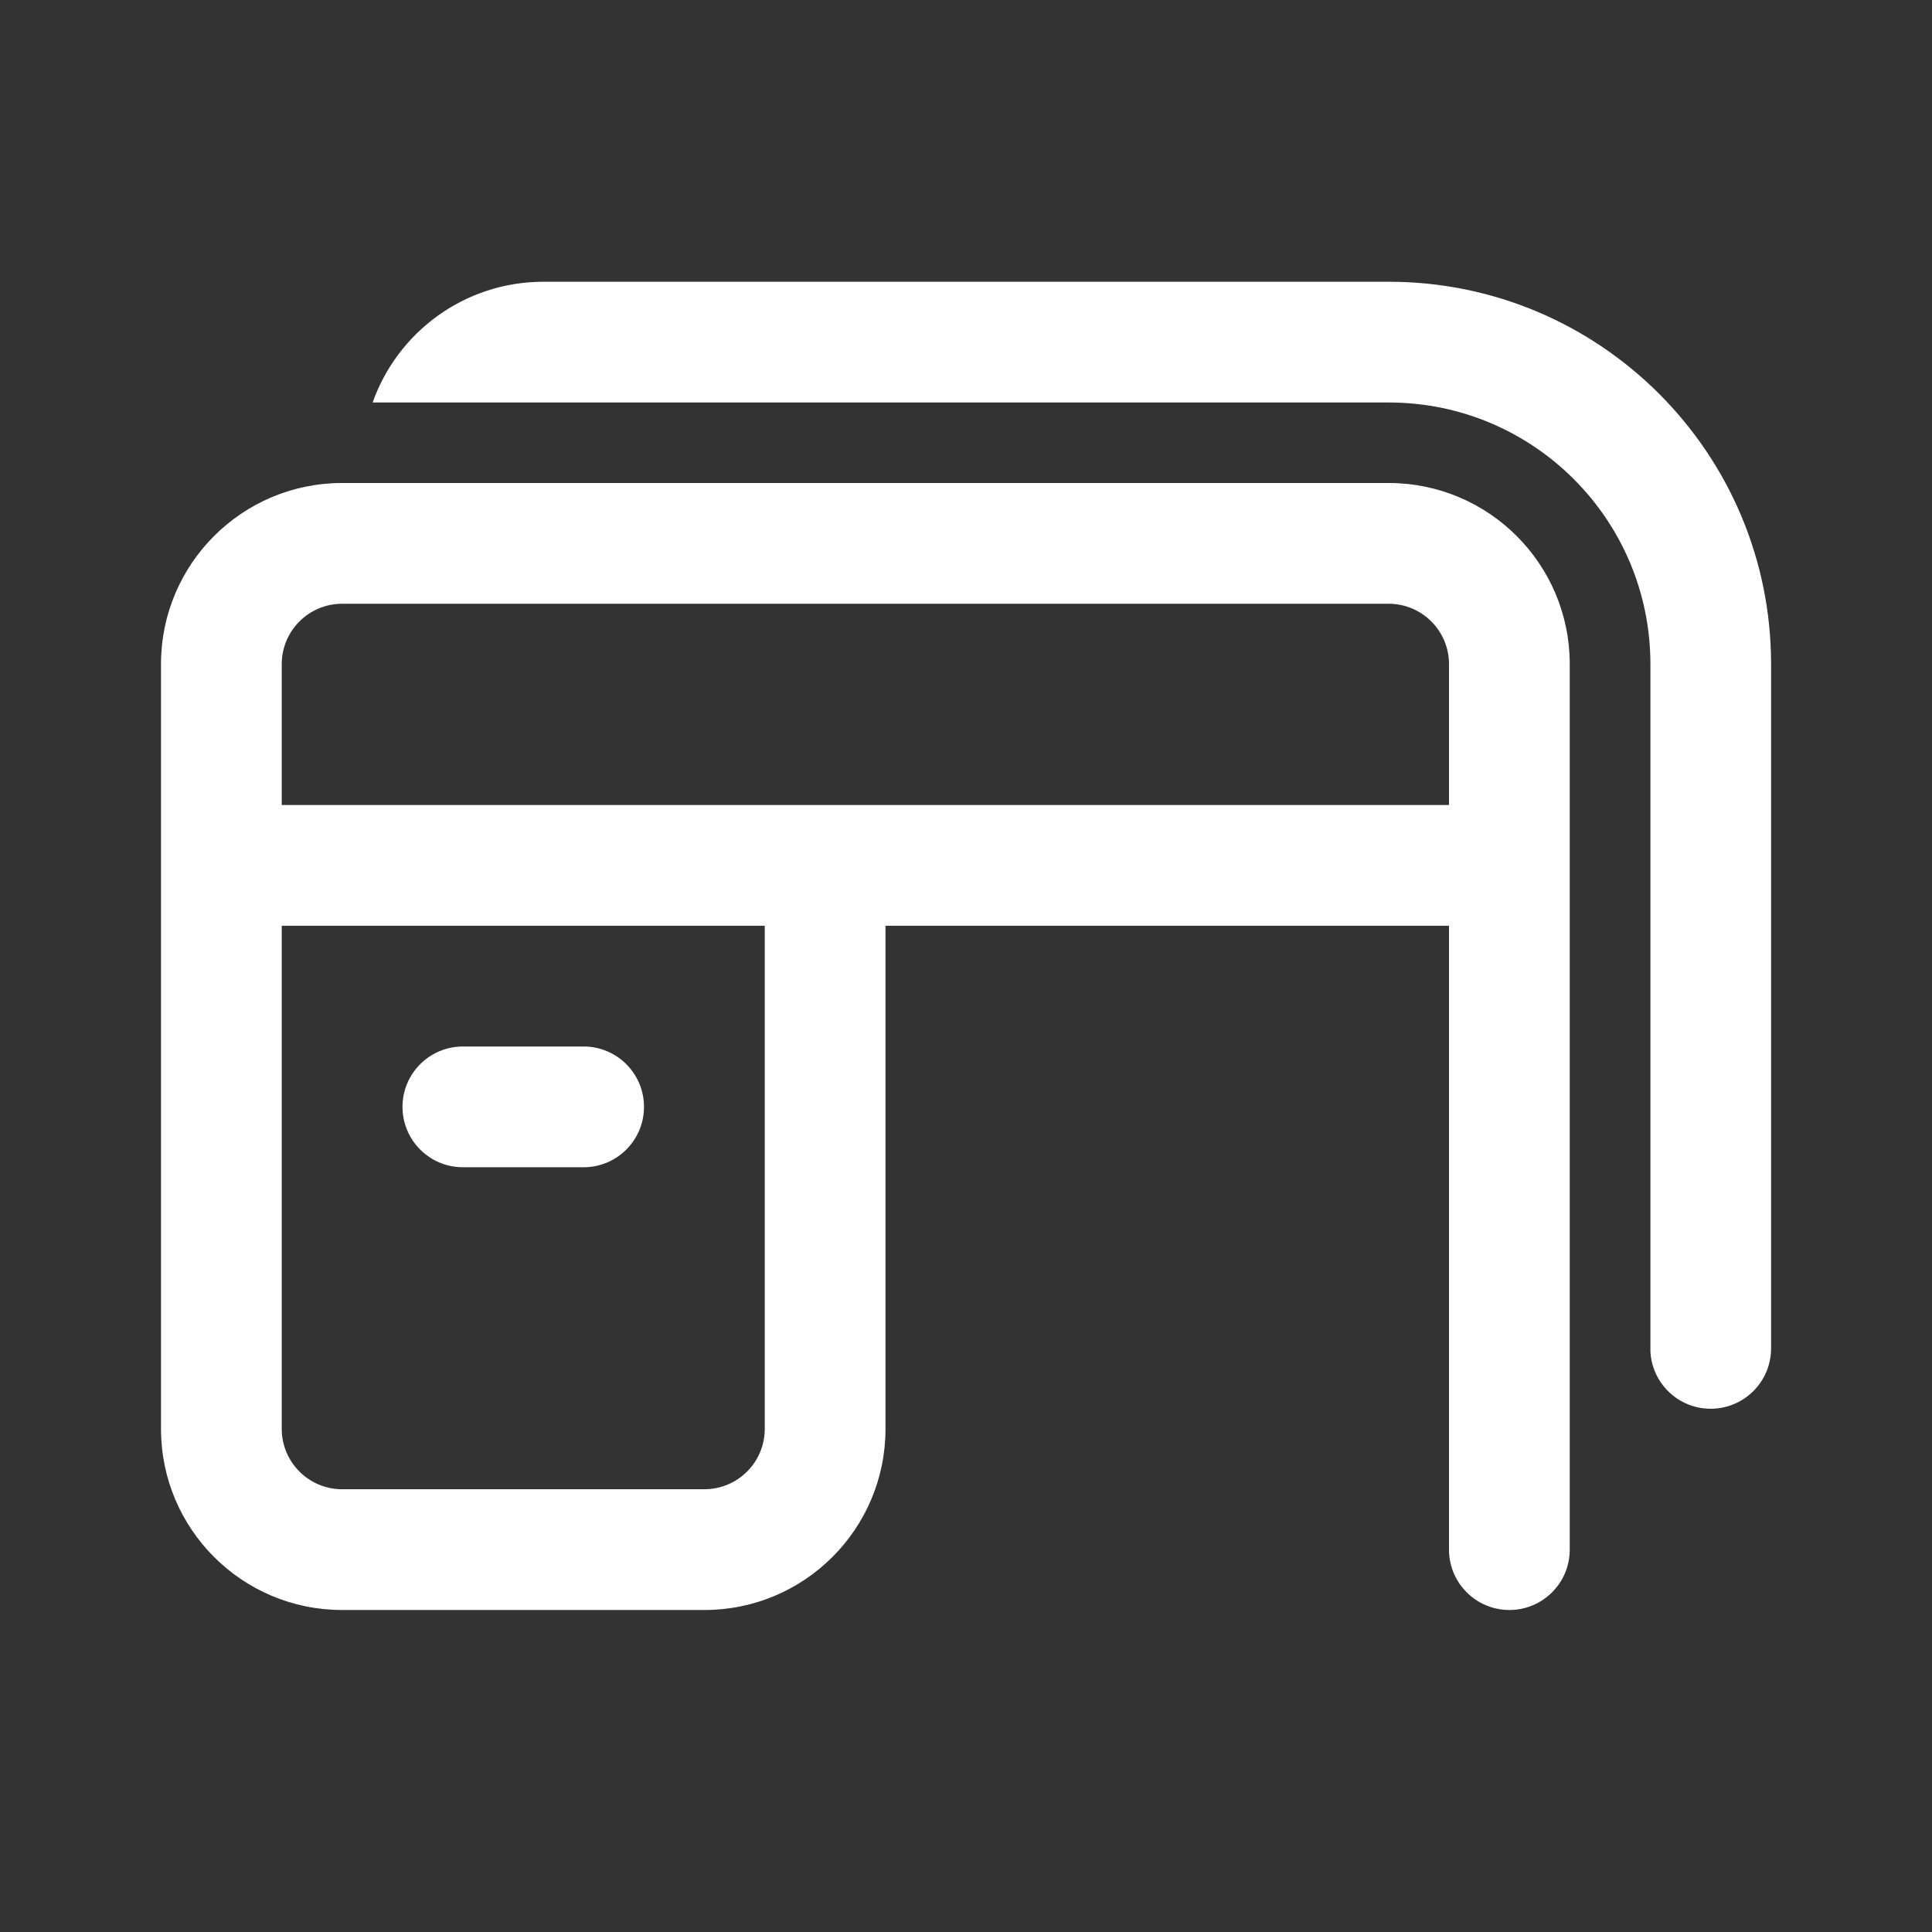 <svg width="24" height="24" viewBox="0 0 24 24" fill="none" xmlns="http://www.w3.org/2000/svg">
<rect x="0" y="0" width="24" height="24" fill="#333333" stroke="none"/>
<path d="M4.629 5C4.938 4.126 5.771 3.5 6.751 3.5H17.251C19.874 3.5 22.001 5.627 22.001 8.25V16.75C22.001 17.164 21.665 17.5 21.251 17.5C20.849 17.5 20.521 17.184 20.502 16.787V8.25C20.502 6.455 19.047 5 17.252 5H4.629ZM2 8.25C2 7.007 3.007 6 4.25 6H17.25C18.493 6 19.5 7.007 19.5 8.25V19.25C19.5 19.664 19.164 20 18.75 20C18.336 20 18 19.664 18 19.25V11.5H11V17.75C11 18.993 9.993 20 8.75 20H4.25C3.007 20 2 18.993 2 17.75V8.25ZM9.5 11.5H3.5V17.75C3.5 18.164 3.836 18.5 4.25 18.5H8.75C9.164 18.5 9.5 18.164 9.5 17.75V11.5ZM3.5 10H18V8.25C18 7.836 17.664 7.5 17.25 7.5H4.25C3.836 7.5 3.5 7.836 3.5 8.25V10ZM5.75 13C5.336 13 5 13.336 5 13.75C5 14.164 5.336 14.5 5.75 14.5H7.25C7.664 14.5 8 14.164 8 13.75C8 13.336 7.664 13 7.25 13H5.75Z" fill="#ffffff"/>
</svg>
